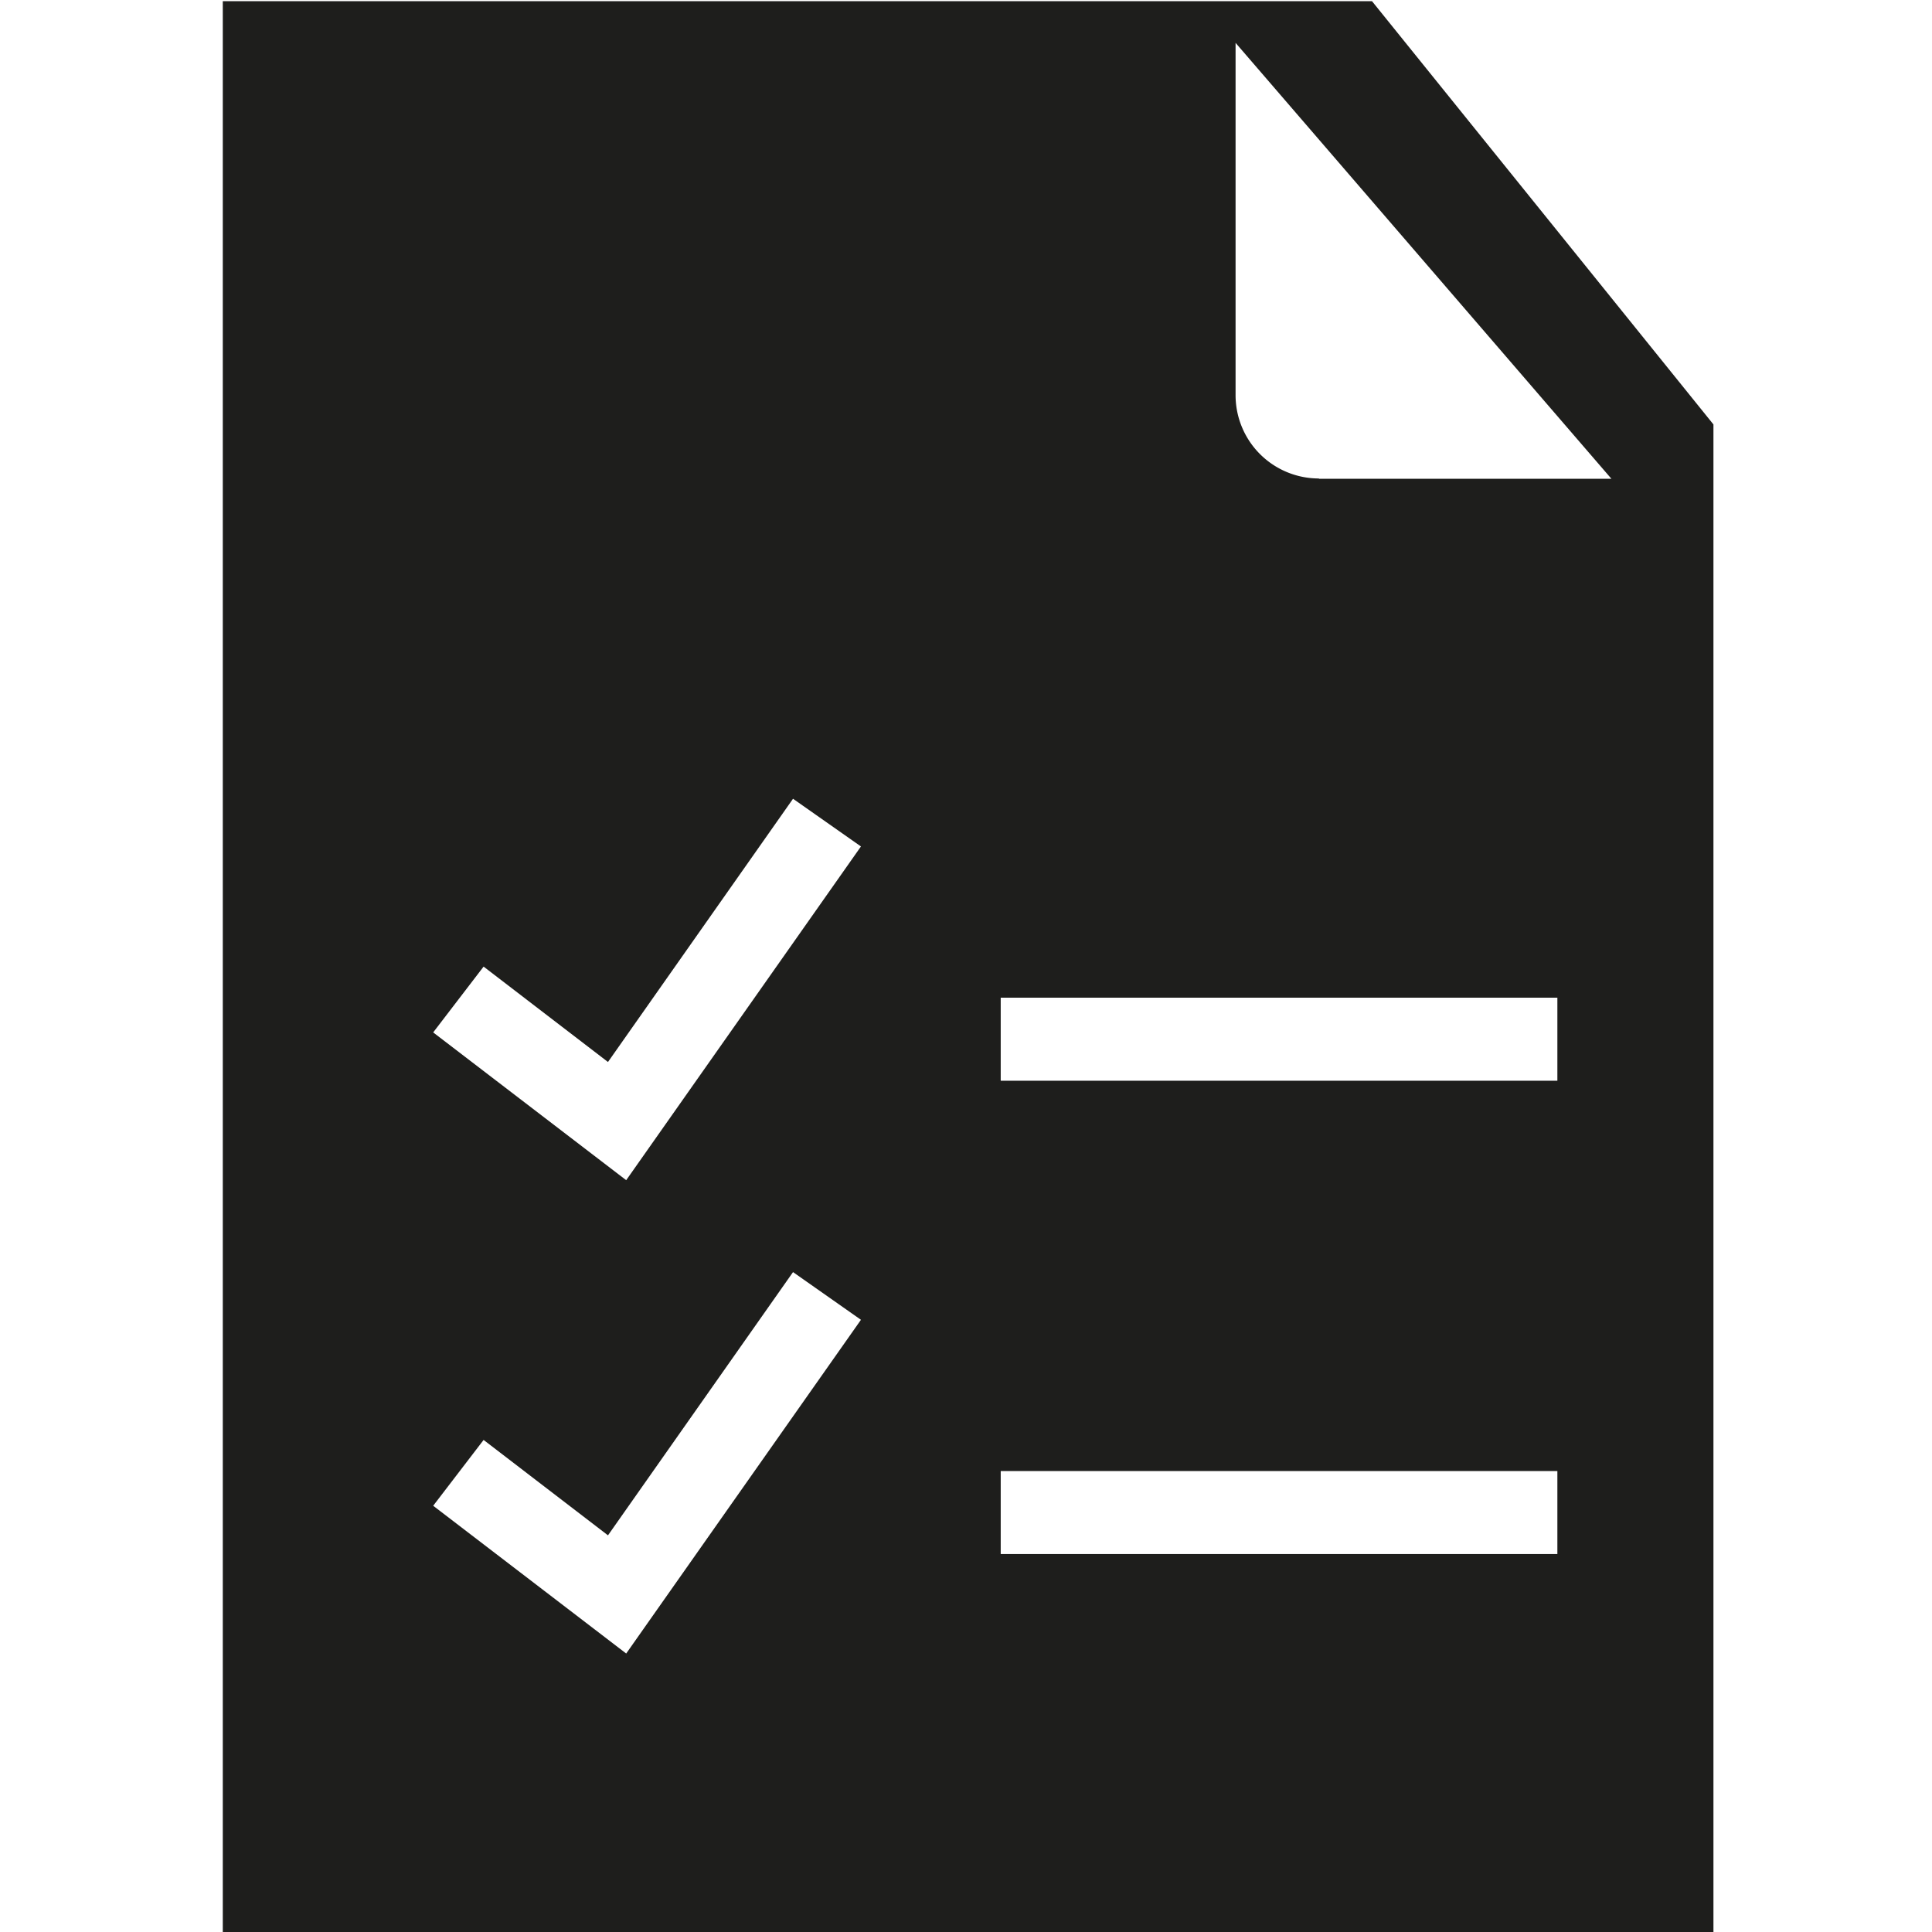 <svg viewBox="0 0 64 64" xmlns="http://www.w3.org/2000/svg">
  <path fill="#1e1e1c" d="M45.45.04H7.38v64h49.38V14.06zm-24.7 54.74-6.4-4.9 1.67-2.18 4.12 3.16 6.13-8.72 2.25 1.58-7.78 11.06Zm0-15.68-6.4-4.9 1.67-2.18 4.12 3.16 6.13-8.72 2.25 1.58-7.78 11.06Zm30.84 12.38H33.15v-2.75h18.44zm0-15.68H33.15v-2.75h18.44zm-7.9-19.95a2.76 2.76 0 0 1-2.76-2.76V1.42l12.45 14.44h-9.69Z"/>
</svg>
